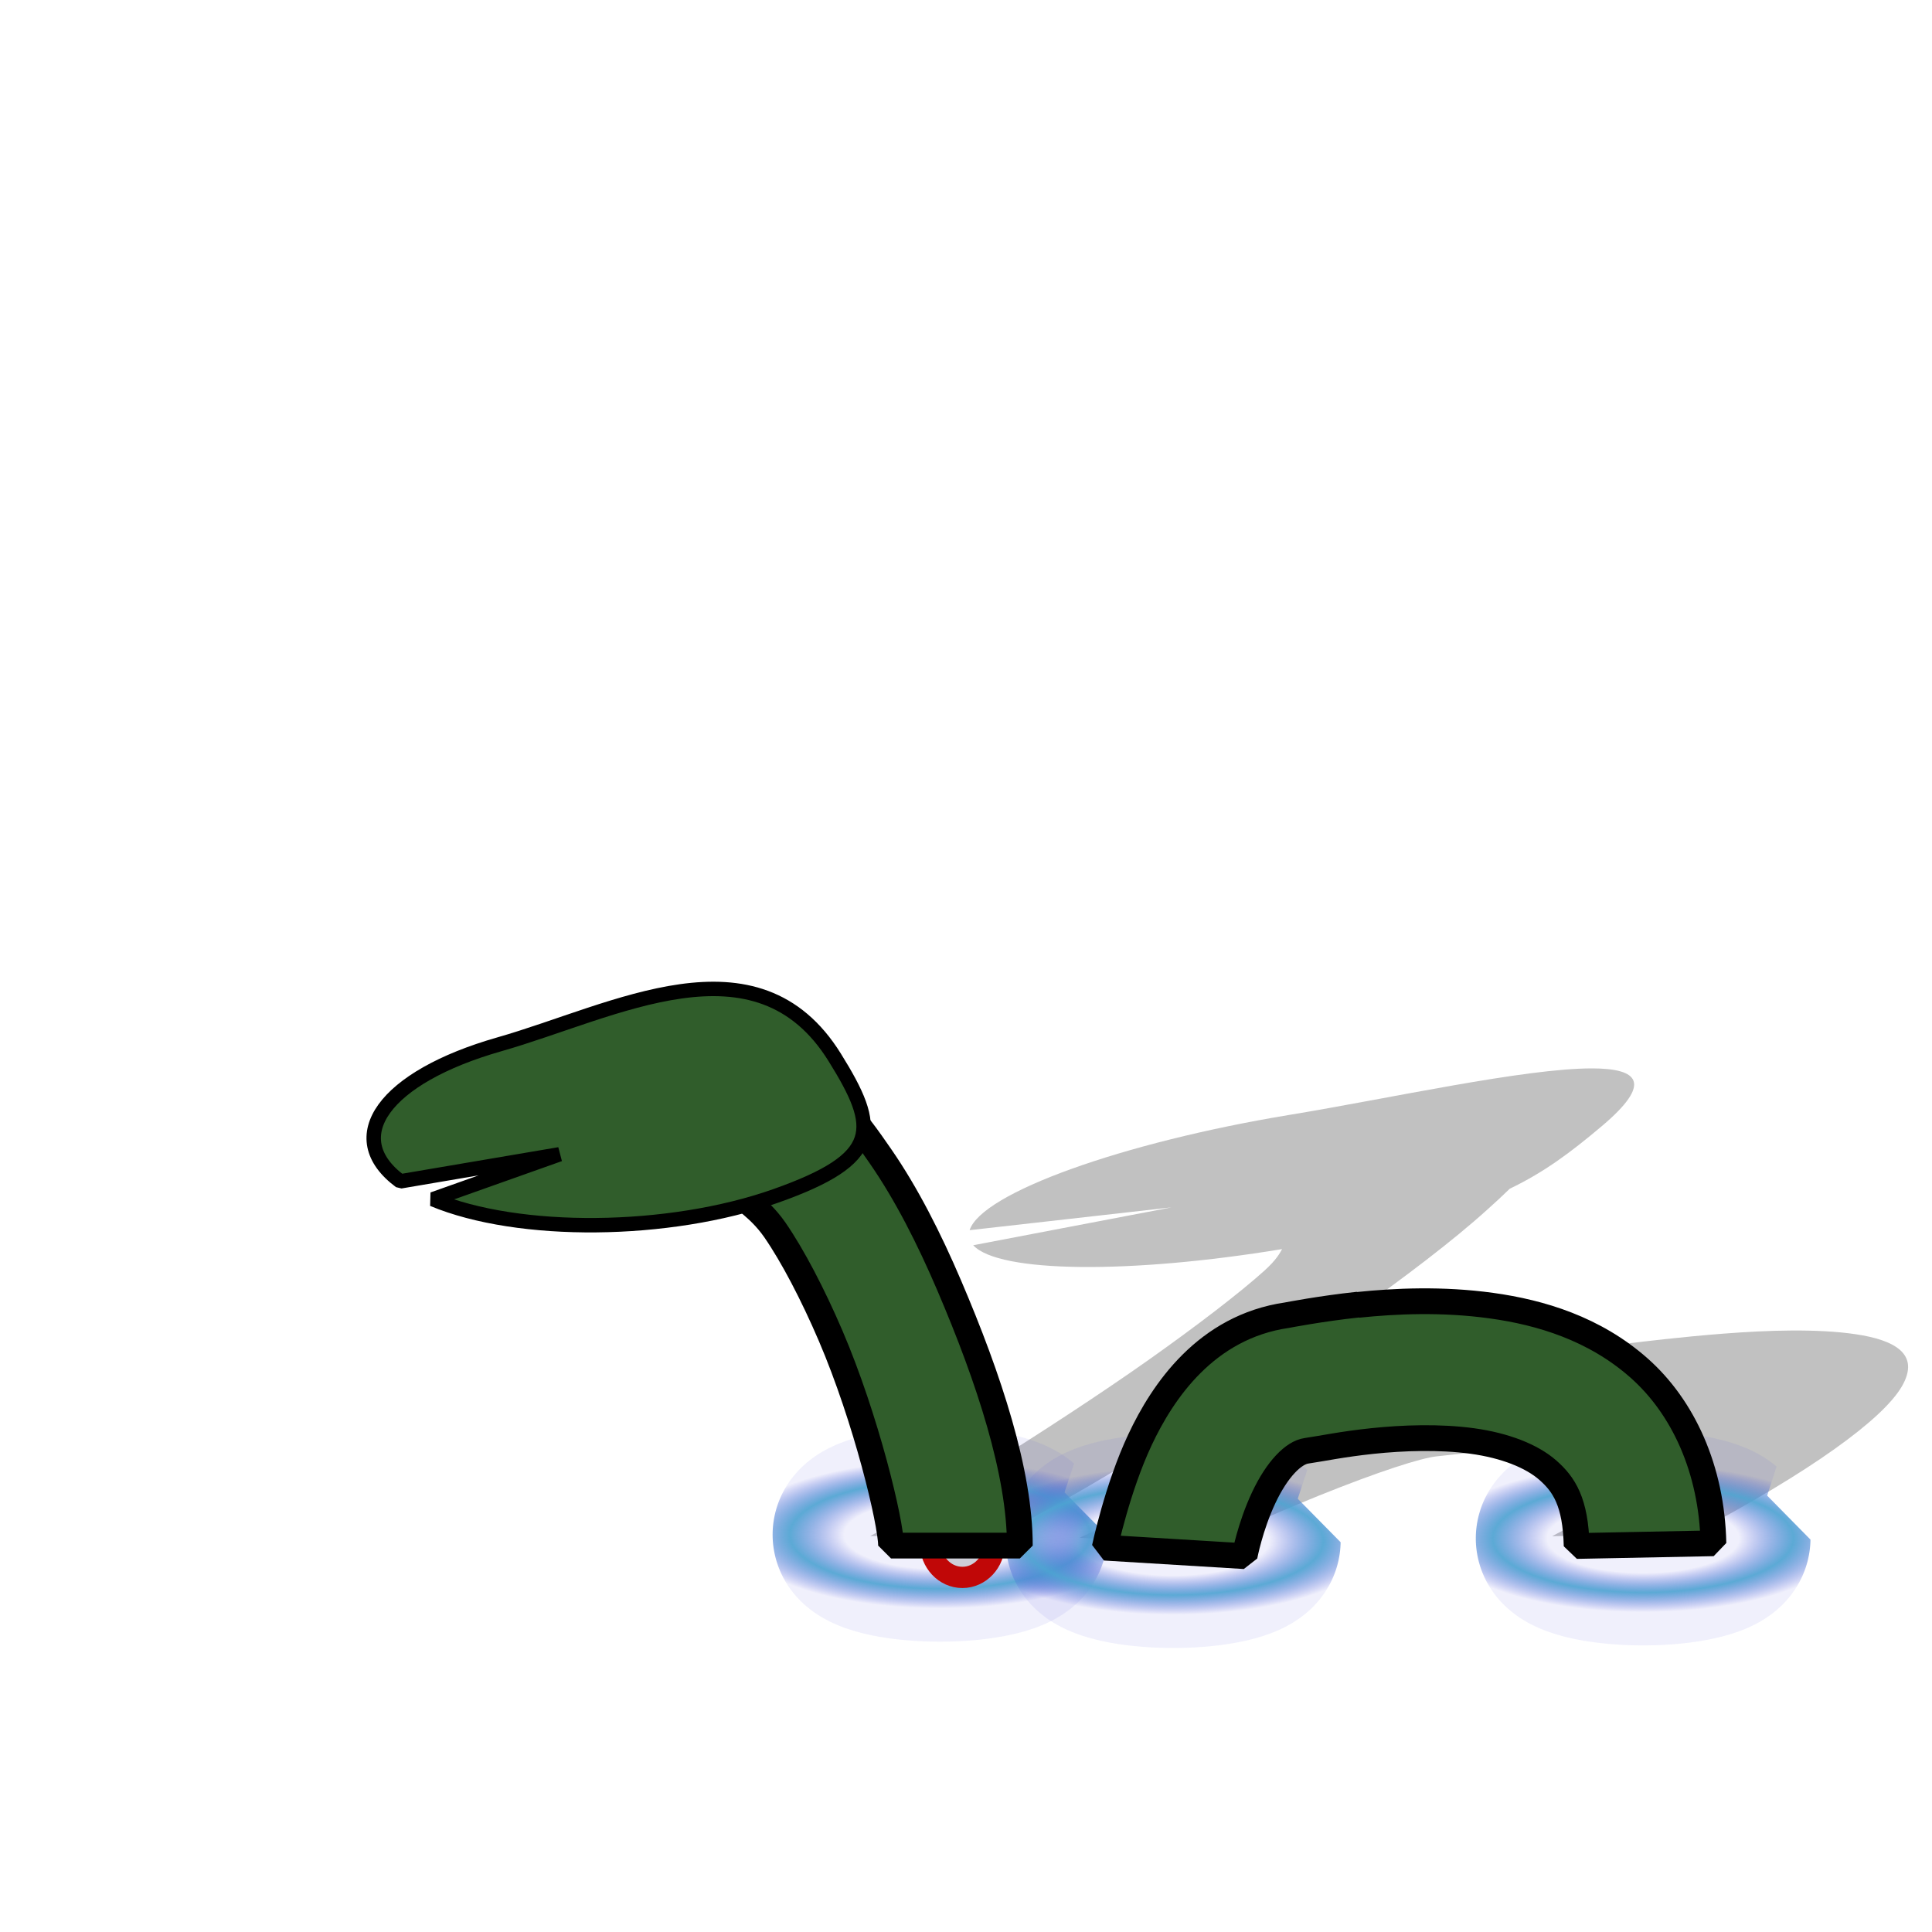 <?xml version="1.0" encoding="UTF-8" standalone="no"?>
<!-- Created with Inkscape (http://www.inkscape.org/) -->

<svg
   width="15mm"
   height="15mm"
   viewBox="0 0 15 15"
   version="1.1"
   id="svg1"
   inkscape:export-filename="bitmap.png"
   inkscape:export-xdpi="96"
   inkscape:export-ydpi="96"
   inkscape:version="1.3.2 (091e20e, 2023-11-25)"
   sodipodi:docname="sea-monsters.svg"
   xmlns:inkscape="http://www.inkscape.org/namespaces/inkscape"
   xmlns:sodipodi="http://sodipodi.sourceforge.net/DTD/sodipodi-0.dtd"
   xmlns:xlink="http://www.w3.org/1999/xlink"
   xmlns="http://www.w3.org/2000/svg"
   xmlns:svg="http://www.w3.org/2000/svg">
  <sodipodi:namedview
     id="namedview1"
     pagecolor="#ffffff"
     bordercolor="#000000"
     borderopacity="0.25"
     inkscape:showpageshadow="2"
     inkscape:pageopacity="0.0"
     inkscape:pagecheckerboard="0"
     inkscape:deskcolor="#d1d1d1"
     inkscape:document-units="mm"
     showguides="false"
     inkscape:zoom="6.7615402"
     inkscape:cx="21.001132"
     inkscape:cy="29.57906"
     inkscape:window-width="1792"
     inkscape:window-height="993"
     inkscape:window-x="0"
     inkscape:window-y="25"
     inkscape:window-maximized="0"
     inkscape:current-layer="layer1" />
  <defs
     id="defs1">
    <linearGradient
       id="linearGradient6"
       inkscape:collect="always">
      <stop
         style="stop-color:#4a4bd9;stop-opacity:0.082;"
         offset="0.637"
         id="stop7" />
      <stop
         style="stop-color:#4ba1d1;stop-opacity:0.908;"
         offset="1"
         id="stop6" />
    </linearGradient>
    <radialGradient
       inkscape:collect="always"
       xlink:href="#linearGradient6"
       id="radialGradient7"
       cx="4.815"
       cy="4.617"
       fx="4.815"
       fy="4.617"
       r="1.086"
       gradientTransform="matrix(1.073,0,0,0.387,2.132,10.128)"
       gradientUnits="userSpaceOnUse"
       spreadMethod="reflect" />
    <radialGradient
       inkscape:collect="always"
       xlink:href="#linearGradient6"
       id="radialGradient7-2"
       cx="4.815"
       cy="4.617"
       fx="4.815"
       fy="4.617"
       r="1.086"
       gradientTransform="matrix(1.073,0,0,0.387,3.942,10.177)"
       gradientUnits="userSpaceOnUse"
       spreadMethod="reflect" />
    <radialGradient
       inkscape:collect="always"
       xlink:href="#linearGradient6"
       id="radialGradient7-9"
       cx="4.815"
       cy="4.617"
       fx="4.815"
       fy="4.617"
       r="1.086"
       gradientTransform="matrix(1.073,0,0,0.387,7.591,10.157)"
       gradientUnits="userSpaceOnUse"
       spreadMethod="reflect" />
  </defs>
  <g
     inkscape:label="Layer 1"
     inkscape:groupmode="layer"
     id="layer1">
    <path
       id="path3-3"
       style="color:#000000;fill:#000000;fill-opacity:0.245;fill-rule:evenodd;stroke-width:0.914;stroke-linejoin:bevel;-inkscape-stroke:none"
       d="M 12.363,8.295 C 11.838,8.294 10.784,8.529 10.011,8.656 8.71,8.871 7.621,9.263 7.528,9.551 L 9.096,9.374 7.556,9.668 c 0.198,0.216 1.221,0.224 2.398,0.03 -0.015,0.026 -0.039,0.079 -0.14,0.17 C 9.628,10.035 9.301,10.287 8.918,10.558 8.152,11.099 7.044,11.776 6.756,11.926 h 0.995 c 0.912,-0.475 1.85,-1.086 2.716,-1.698 0.433,-0.306 0.816,-0.597 1.082,-0.838 0.06,-0.054 0.12,-0.109 0.173,-0.161 0.267,-0.128 0.472,-0.281 0.716,-0.487 0.395,-0.334 0.284,-0.446 -0.075,-0.447 z m 1.549,2.035 c -0.177,0.001 -0.358,0.011 -0.527,0.024 -0.338,0.026 -0.676,0.068 -0.683,0.069 -0.771,0.076 -1.916,0.498 -2.695,0.812 -0.779,0.314 -1.625,0.704 -1.625,0.704 l 0.974,0.056 c 0,0 0.408,-0.19 0.879,-0.381 0.471,-0.19 0.8,-0.295 0.92,-0.307 0.16,-0.016 0.356,-0.043 0.632,-0.064 0.276,-0.021 0.578,-0.03 0.773,0 0.196,0.03 0.271,0.098 0.218,0.19 -0.053,0.092 -0.181,0.206 -0.727,0.494 l 1.092,-0.018 c 0.916,-0.483 1.475,-0.89 1.623,-1.145 0.148,-0.255 -0.063,-0.361 -0.358,-0.405 -0.147,-0.022 -0.319,-0.03 -0.496,-0.029 z" />
    <path
       style="font-variation-settings:'wdth' 0.62;opacity:1;fill:none;fill-opacity:1;fill-rule:evenodd;stroke:url(#radialGradient7);stroke-width:1.339;stroke-linecap:butt;stroke-linejoin:bevel;stroke-dasharray:none;stroke-opacity:1"
       id="path6"
       sodipodi:type="arc"
       sodipodi:cx="7.2979107"
       sodipodi:cy="11.915165"
       sodipodi:rx="0.63002515"
       sodipodi:ry="0.16169353"
       sodipodi:start="0"
       sodipodi:end="5.9918897"
       sodipodi:arc-type="slice"
       d="M 7.928,11.915 A 0.63,0.162 0 0 1 7.344,12.076 0.63,0.162 0 0 1 6.675,11.939 0.63,0.162 0 0 1 7.161,11.757 0.63,0.162 0 0 1 7.901,11.869 l -0.603,0.046 z"
       inkscape:transform-center-x="0.0015559207"
       inkscape:transform-center-y="0.00011239019" />
    <path
       style="font-variation-settings:'wdth' 0.62;fill:none;fill-opacity:1;fill-rule:evenodd;stroke:url(#radialGradient7-2);stroke-width:1.339;stroke-linecap:butt;stroke-linejoin:bevel;stroke-dasharray:none;stroke-opacity:1"
       id="path6-7"
       sodipodi:type="arc"
       sodipodi:cx="9.1085796"
       sodipodi:cy="11.964185"
       sodipodi:rx="0.63002515"
       sodipodi:ry="0.16169353"
       sodipodi:start="0"
       sodipodi:end="5.9918897"
       sodipodi:arc-type="slice"
       d="M 9.739,11.964 A 0.63,0.162 0 0 1 9.154,12.125 0.63,0.162 0 0 1 8.485,11.988 0.63,0.162 0 0 1 8.972,11.806 0.63,0.162 0 0 1 9.712,11.918 l -0.603,0.046 z"
       inkscape:transform-center-x="0.0015559207"
       inkscape:transform-center-y="0.00011239019" />
    <path
       style="font-variation-settings:'wdth' 0.62;fill:none;fill-opacity:1;fill-rule:evenodd;stroke:url(#radialGradient7-9);stroke-width:1.339;stroke-linecap:butt;stroke-linejoin:bevel;stroke-dasharray:none;stroke-opacity:1"
       id="path6-76"
       sodipodi:type="arc"
       sodipodi:cx="12.757059"
       sodipodi:cy="11.943717"
       sodipodi:rx="0.63002515"
       sodipodi:ry="0.16169353"
       sodipodi:start="0"
       sodipodi:end="5.9918897"
       sodipodi:arc-type="slice"
       d="m 13.387,11.944 a 0.63,0.162 0 0 1 -0.584,0.161 0.63,0.162 0 0 1 -0.669,-0.138 0.63,0.162 0 0 1 0.487,-0.181 0.63,0.162 0 0 1 0.74,0.111 l -0.603,0.046 z"
       inkscape:transform-center-x="0.0015559207"
       inkscape:transform-center-y="0.00011239019" />
    <ellipse
       style="fill:#000000;fill-opacity:0.143;stroke:#c00707;stroke-width:0.165;stroke-dasharray:none;stroke-opacity:1"
       id="path5"
       cx="7.472"
       cy="11.983"
       rx="0.248"
       ry="0.264" />
    <path
       style="color:#000000;fill:#305d2b;fill-opacity:1;fill-rule:evenodd;stroke-linejoin:bevel;stroke:#000000;stroke-opacity:1;stroke-width:0.2;stroke-dasharray:none"
       d="m 10.545,10.129 c -0.29,0.031 -0.547,0.081 -0.553,0.082 -0.628,0.091 -0.965,0.592 -1.141,0.967 -0.176,0.374 -0.274,0.838 -0.274,0.838 l 1.086,0.066 c 0,0 0.042,-0.227 0.148,-0.453 0.106,-0.226 0.234,-0.351 0.332,-0.365 0.13,-0.019 0.275,-0.051 0.512,-0.076 0.237,-0.025 0.523,-0.035 0.777,0 0.254,0.035 0.461,0.117 0.586,0.227 0.125,0.11 0.215,0.245 0.223,0.588 l 1.062,-0.021 c -0.012,-0.575 -0.236,-1.06 -0.58,-1.363 -0.344,-0.303 -0.759,-0.429 -1.143,-0.482 -0.383,-0.053 -0.747,-0.036 -1.037,-0.006 z"
       id="path3"
       sodipodi:nodetypes="ccsccsssssccsccc" />
    <path
       style="color:#000000;fill:#305d2b;fill-opacity:1;fill-rule:evenodd;stroke-linejoin:bevel;stroke:#000000;stroke-opacity:1;stroke-width:0.2;stroke-dasharray:none"
       d="M 6.012,8.338 5.852,9.324 C 5.728,9.304 5.877,9.349 6.016,9.549 6.154,9.749 6.311,10.049 6.449,10.371 6.725,11.015 6.918,11.821 6.918,12 h 1 c 0,-0.565 -0.237,-1.292 -0.549,-2.021 C 7.213,9.614 7.037,9.268 6.838,8.98 6.639,8.693 6.448,8.409 6.012,8.338 Z"
       id="path3-7" />
    <path
       id="path1"
       style="font-variation-settings:'wdth' 0.62;fill:#305d2b;fill-opacity:1;fill-rule:evenodd;stroke-width:0.112;stroke-linecap:round;stroke-linejoin:bevel;stroke:#000000;stroke-opacity:1;stroke-dasharray:none"
       d="M 3.108,9.172 C 2.646,8.83 2.983,8.363 3.877,8.108 4.771,7.853 5.874,7.232 6.481,8.21 6.824,8.761 6.847,8.994 6.02,9.286 5.192,9.578 4.027,9.589 3.361,9.311 L 4.344,8.962 Z"
       sodipodi:nodetypes="csssccc" />
  </g>
</svg>
